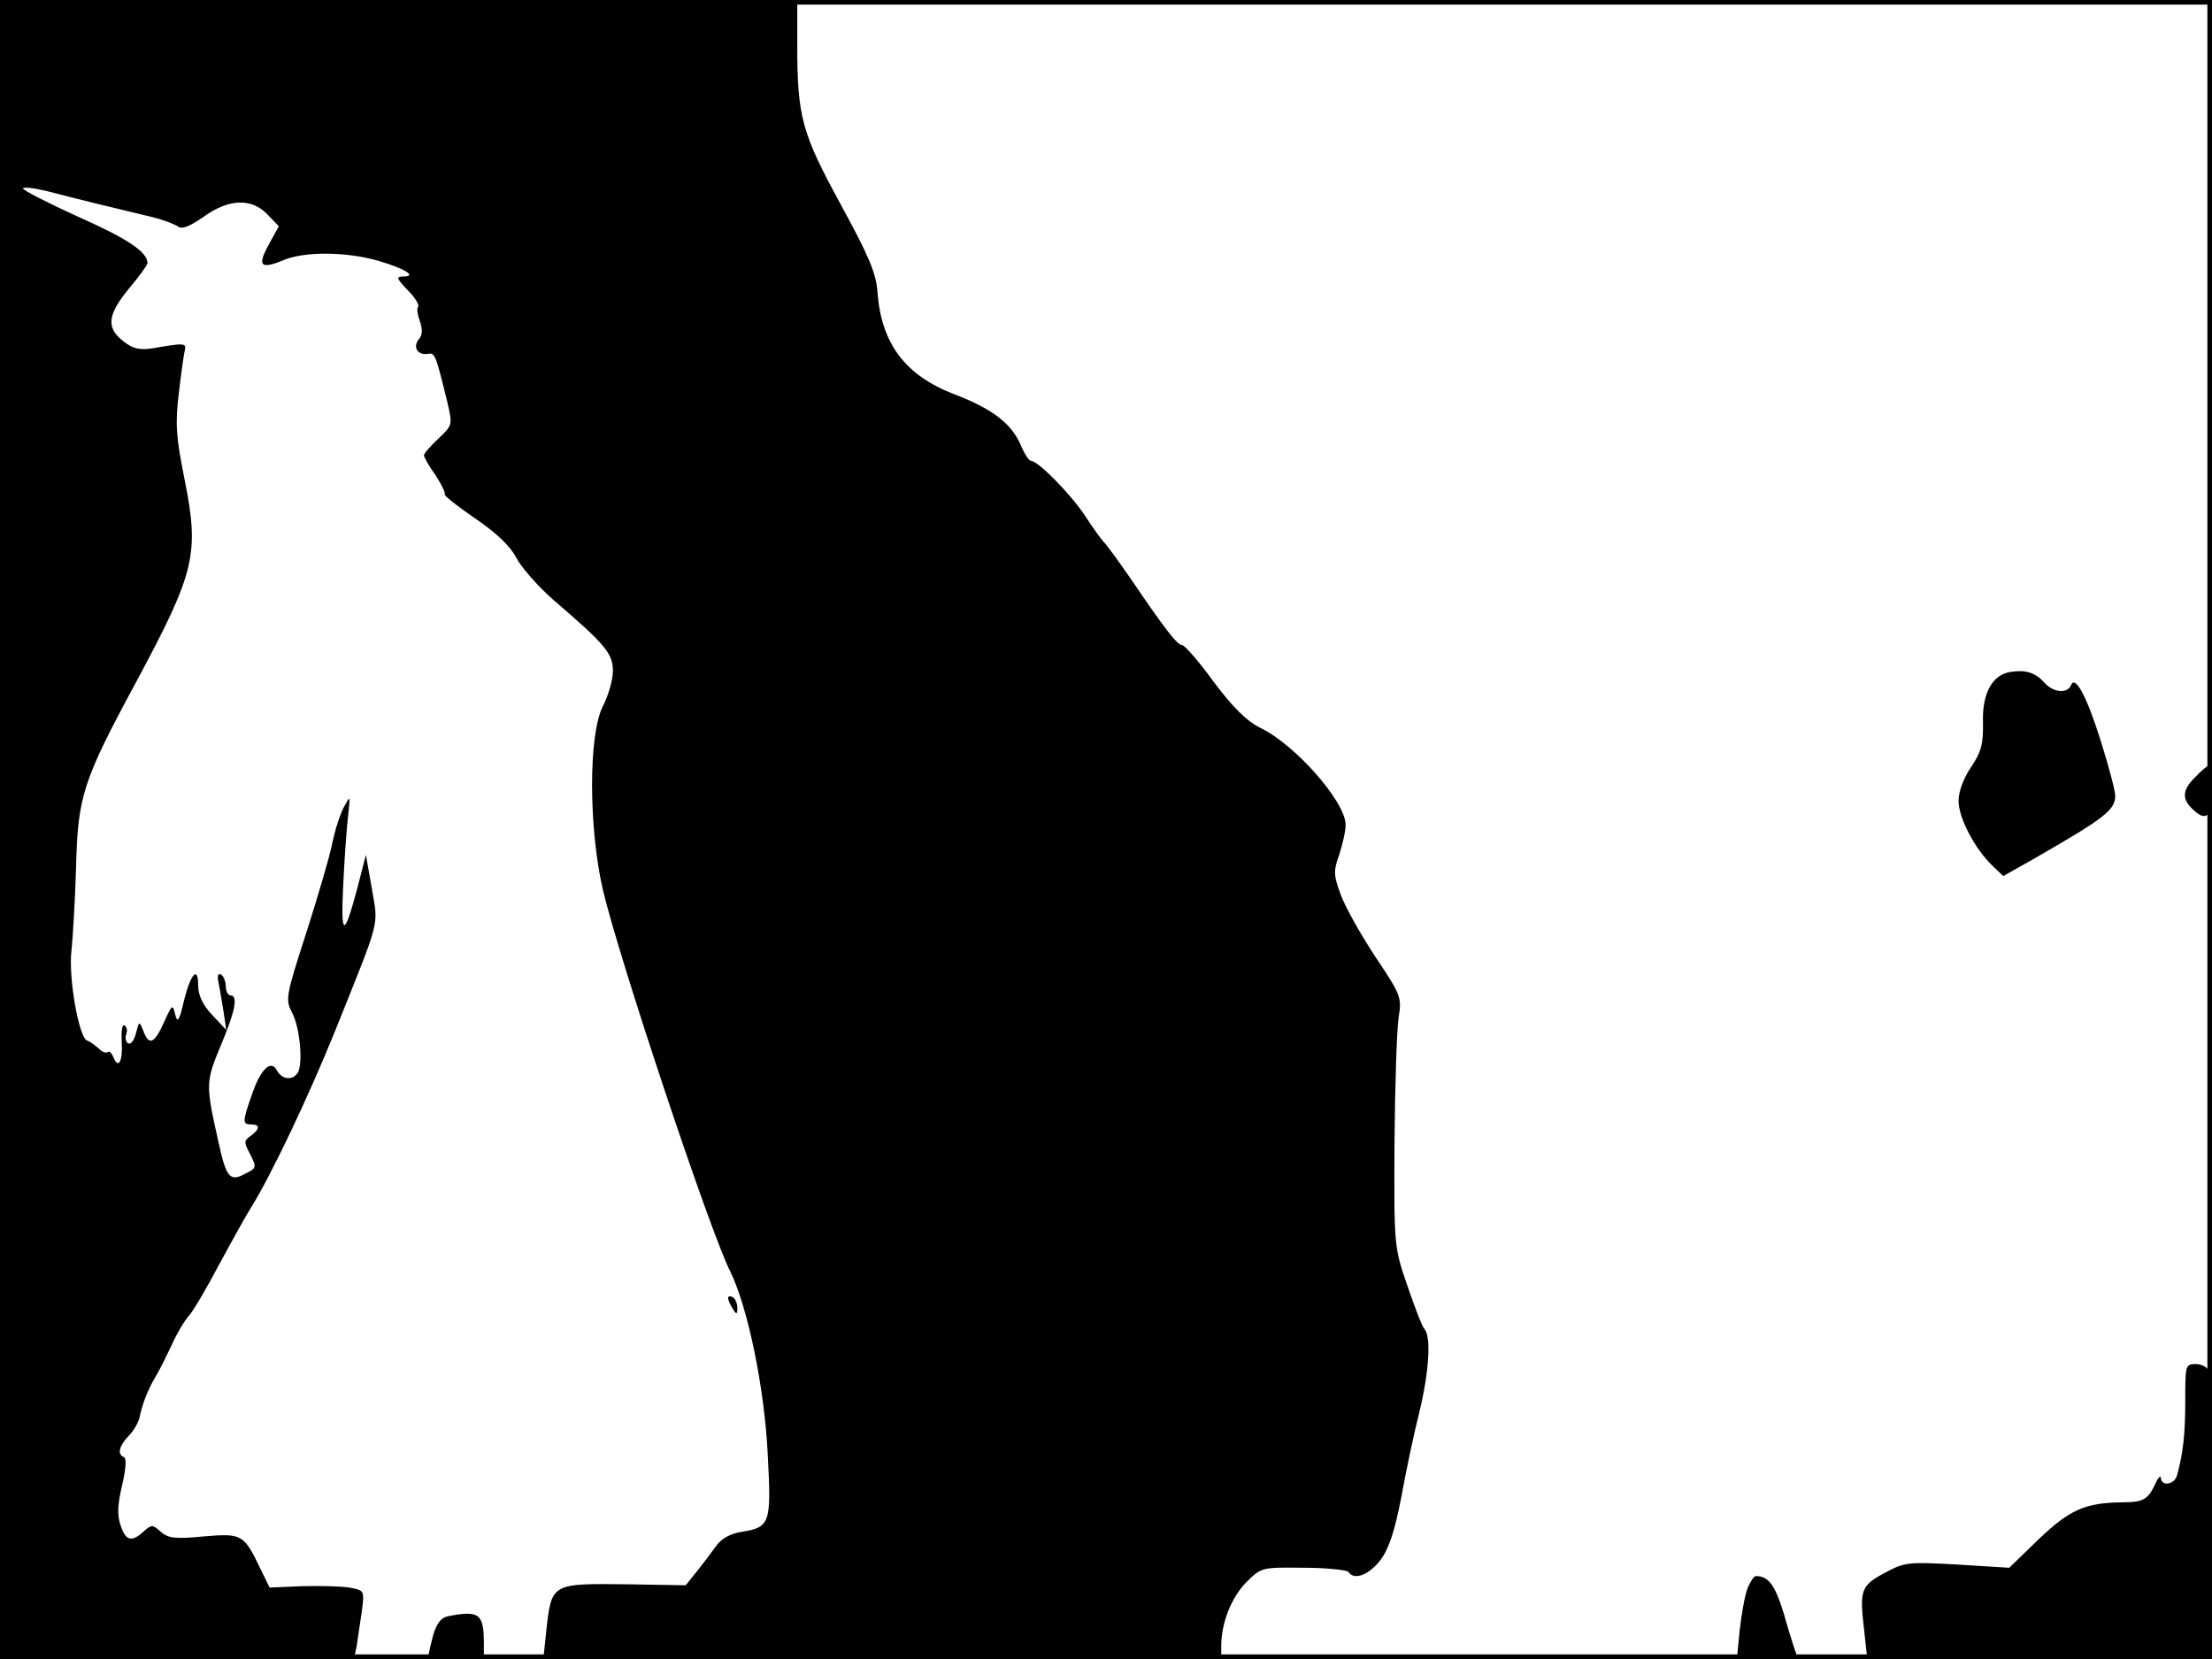 <?xml version="1.0" standalone="no"?>
<!DOCTYPE svg PUBLIC "-//W3C//DTD SVG 20010904//EN"
 "http://www.w3.org/TR/2001/REC-SVG-20010904/DTD/svg10.dtd">
<svg version="1.0" xmlns="http://www.w3.org/2000/svg"
 width="480pt" height="360pt" viewBox="0 0 480 360"
 preserveAspectRatio="xMidYMid meet">
<rect width="1" height="360" fill="#000000"/>
<rect x="479" width="1" height="360" fill="#000000"/>
<rect width="480" height="1" fill="#000000"/>
<rect y="359" width="480" height="1" fill="#000000"/>
<g transform="translate(0,360) scale(0.1,-0.1)"
fill="#000000" stroke="none">
<path d="M0 1800 l0 -1800 384 0 384 0 6 28 c2 15 7 48 11 74 6 47 6 47 -27
53 -18 3 -64 4 -103 3 l-70 -3 -20 41 c-36 75 -40 77 -123 70 -62 -6 -77 -4
-93 10 -18 16 -20 16 -37 1 -26 -24 -39 -21 -50 12 -8 22 -7 46 3 88 8 34 10
59 4 61 -15 6 -11 24 11 47 11 11 21 30 23 40 6 29 17 57 33 85 9 14 24 45 36
70 11 25 28 54 38 65 10 11 39 61 65 110 27 50 58 106 70 125 44 71 124 239
183 385 99 247 93 223 79 306 l-13 74 -18 -70 c-30 -113 -37 -110 -31 10 3 61
8 128 11 150 4 39 4 39 -9 15 -8 -14 -20 -50 -26 -80 -6 -30 -32 -118 -57
-196 -44 -136 -45 -143 -30 -172 17 -32 24 -111 12 -130 -11 -17 -34 -15 -45
5 -13 25 -36 3 -55 -54 -20 -57 -20 -63 -1 -63 20 0 19 -10 -1 -25 -15 -10
-15 -14 -1 -40 14 -28 14 -30 -11 -42 -33 -18 -41 -9 -58 69 -28 125 -28 130
5 209 32 76 38 109 21 109 -5 0 -10 9 -10 19 0 11 -5 23 -10 26 -7 4 -9 -2 -6
-17 3 -12 7 -41 11 -63 l6 -40 -31 33 c-20 21 -30 43 -30 63 0 44 -16 27 -31
-33 -10 -44 -14 -49 -19 -29 -5 23 -7 21 -24 -17 -21 -47 -33 -52 -45 -19 -9
22 -9 22 -16 -5 -4 -16 -11 -25 -17 -22 -5 3 -7 12 -4 20 3 7 1 16 -4 19 -5 3
-7 -13 -6 -35 3 -42 -7 -62 -18 -34 -4 9 -9 14 -12 11 -4 -3 -13 0 -20 8 -8 7
-19 15 -25 17 -18 6 -41 138 -34 195 3 28 8 110 10 182 4 153 14 186 132 404
127 237 136 275 103 439 -18 90 -20 118 -12 185 5 43 11 85 13 93 4 16 -2 16
-71 4 -27 -4 -42 -1 -63 16 -37 29 -34 57 13 114 22 26 40 51 40 55 0 24 -43
53 -149 100 -66 30 -121 58 -121 62 0 4 24 1 53 -6 53 -14 147 -37 227 -56 25
-6 50 -16 57 -21 8 -6 25 1 54 21 55 40 105 42 140 5 l24 -25 -22 -40 c-25
-46 -18 -54 31 -34 46 20 138 19 207 -1 58 -17 85 -34 54 -34 -16 0 -15 -4 10
-30 16 -16 26 -33 22 -36 -3 -3 -1 -17 4 -31 6 -17 6 -30 -2 -39 -14 -17 -3
-35 19 -32 16 3 17 0 43 -106 11 -48 11 -49 -20 -78 -17 -16 -31 -32 -31 -36
0 -4 11 -24 25 -43 13 -20 22 -39 20 -41 -3 -3 27 -26 66 -53 46 -31 77 -61
89 -85 11 -21 47 -62 81 -92 112 -96 129 -116 129 -154 0 -19 -10 -54 -22 -77
-31 -61 -31 -261 0 -397 34 -146 232 -741 277 -830 38 -78 74 -252 81 -397 8
-149 5 -157 -56 -167 -26 -4 -45 -15 -57 -32 -10 -14 -28 -38 -41 -54 l-24
-30 -121 2 c-173 2 -170 4 -182 -105 l-6 -57 735 0 736 0 0 28 c0 50 22 106
55 139 32 32 33 32 124 31 50 0 94 -5 97 -9 12 -19 44 -7 69 25 19 25 31 62
46 138 10 57 28 140 39 184 21 86 26 164 11 180 -5 5 -21 47 -37 94 -29 84
-29 87 -28 310 1 124 5 246 9 272 7 44 5 49 -50 131 -31 47 -65 107 -75 134
-16 43 -17 52 -4 88 7 22 14 51 14 65 0 50 -110 175 -186 211 -28 14 -58 43
-100 99 -32 44 -63 80 -69 80 -11 1 -38 36 -112 145 -27 39 -53 75 -59 80 -5
6 -23 30 -39 55 -30 46 -102 120 -118 120 -4 0 -14 15 -22 34 -20 47 -62 79
-143 110 -108 41 -160 111 -168 223 -3 41 -19 78 -80 190 -84 154 -94 189 -94
346 l0 97 -865 0 -865 0 0 -1800z"/>
<path d="M4363 2142 c-40 -6 -62 -47 -60 -110 1 -47 -4 -64 -26 -97 -16 -23
-27 -53 -27 -73 0 -37 36 -105 74 -141 l23 -22 64 36 c155 89 179 107 179 138
0 11 -14 64 -31 118 -31 99 -56 145 -65 122 -8 -19 -39 -16 -58 6 -20 22 -41
28 -73 23z"/>
<path d="M4765 1915 c-29 -28 -31 -47 -9 -69 31 -31 44 -20 44 39 0 30 -2 55
-5 55 -3 0 -17 -11 -30 -25z"/>
<path d="M1580 783 c0 -4 5 -15 10 -23 8 -13 10 -13 10 2 0 9 -4 20 -10 23 -5
3 -10 3 -10 -2z"/>
<path d="M4742 560 c0 -73 -5 -115 -18 -162 -6 -20 -34 -24 -35 -5 0 6 -6 1
-12 -13 -16 -34 -26 -40 -72 -40 -80 -1 -114 -16 -181 -80 l-64 -62 -113 7
c-107 6 -114 5 -157 -18 -52 -28 -55 -37 -45 -123 l7 -64 374 0 374 0 0 304
c0 167 -3 311 -6 320 -3 9 -17 16 -29 16 -23 0 -23 -3 -23 -80z"/>
<path d="M3792 153 c-6 -16 -13 -56 -17 -91 l-6 -62 67 0 c52 0 65 3 61 14 -3
7 -15 45 -26 84 -19 62 -33 82 -61 82 -4 0 -12 -12 -18 -27z"/>
<path d="M973 93 c-16 -3 -25 -15 -33 -41 -5 -20 -10 -40 -10 -44 0 -5 27 -8
60 -8 l60 0 0 34 c0 64 -10 72 -77 59z"/>
</g>
</svg>
